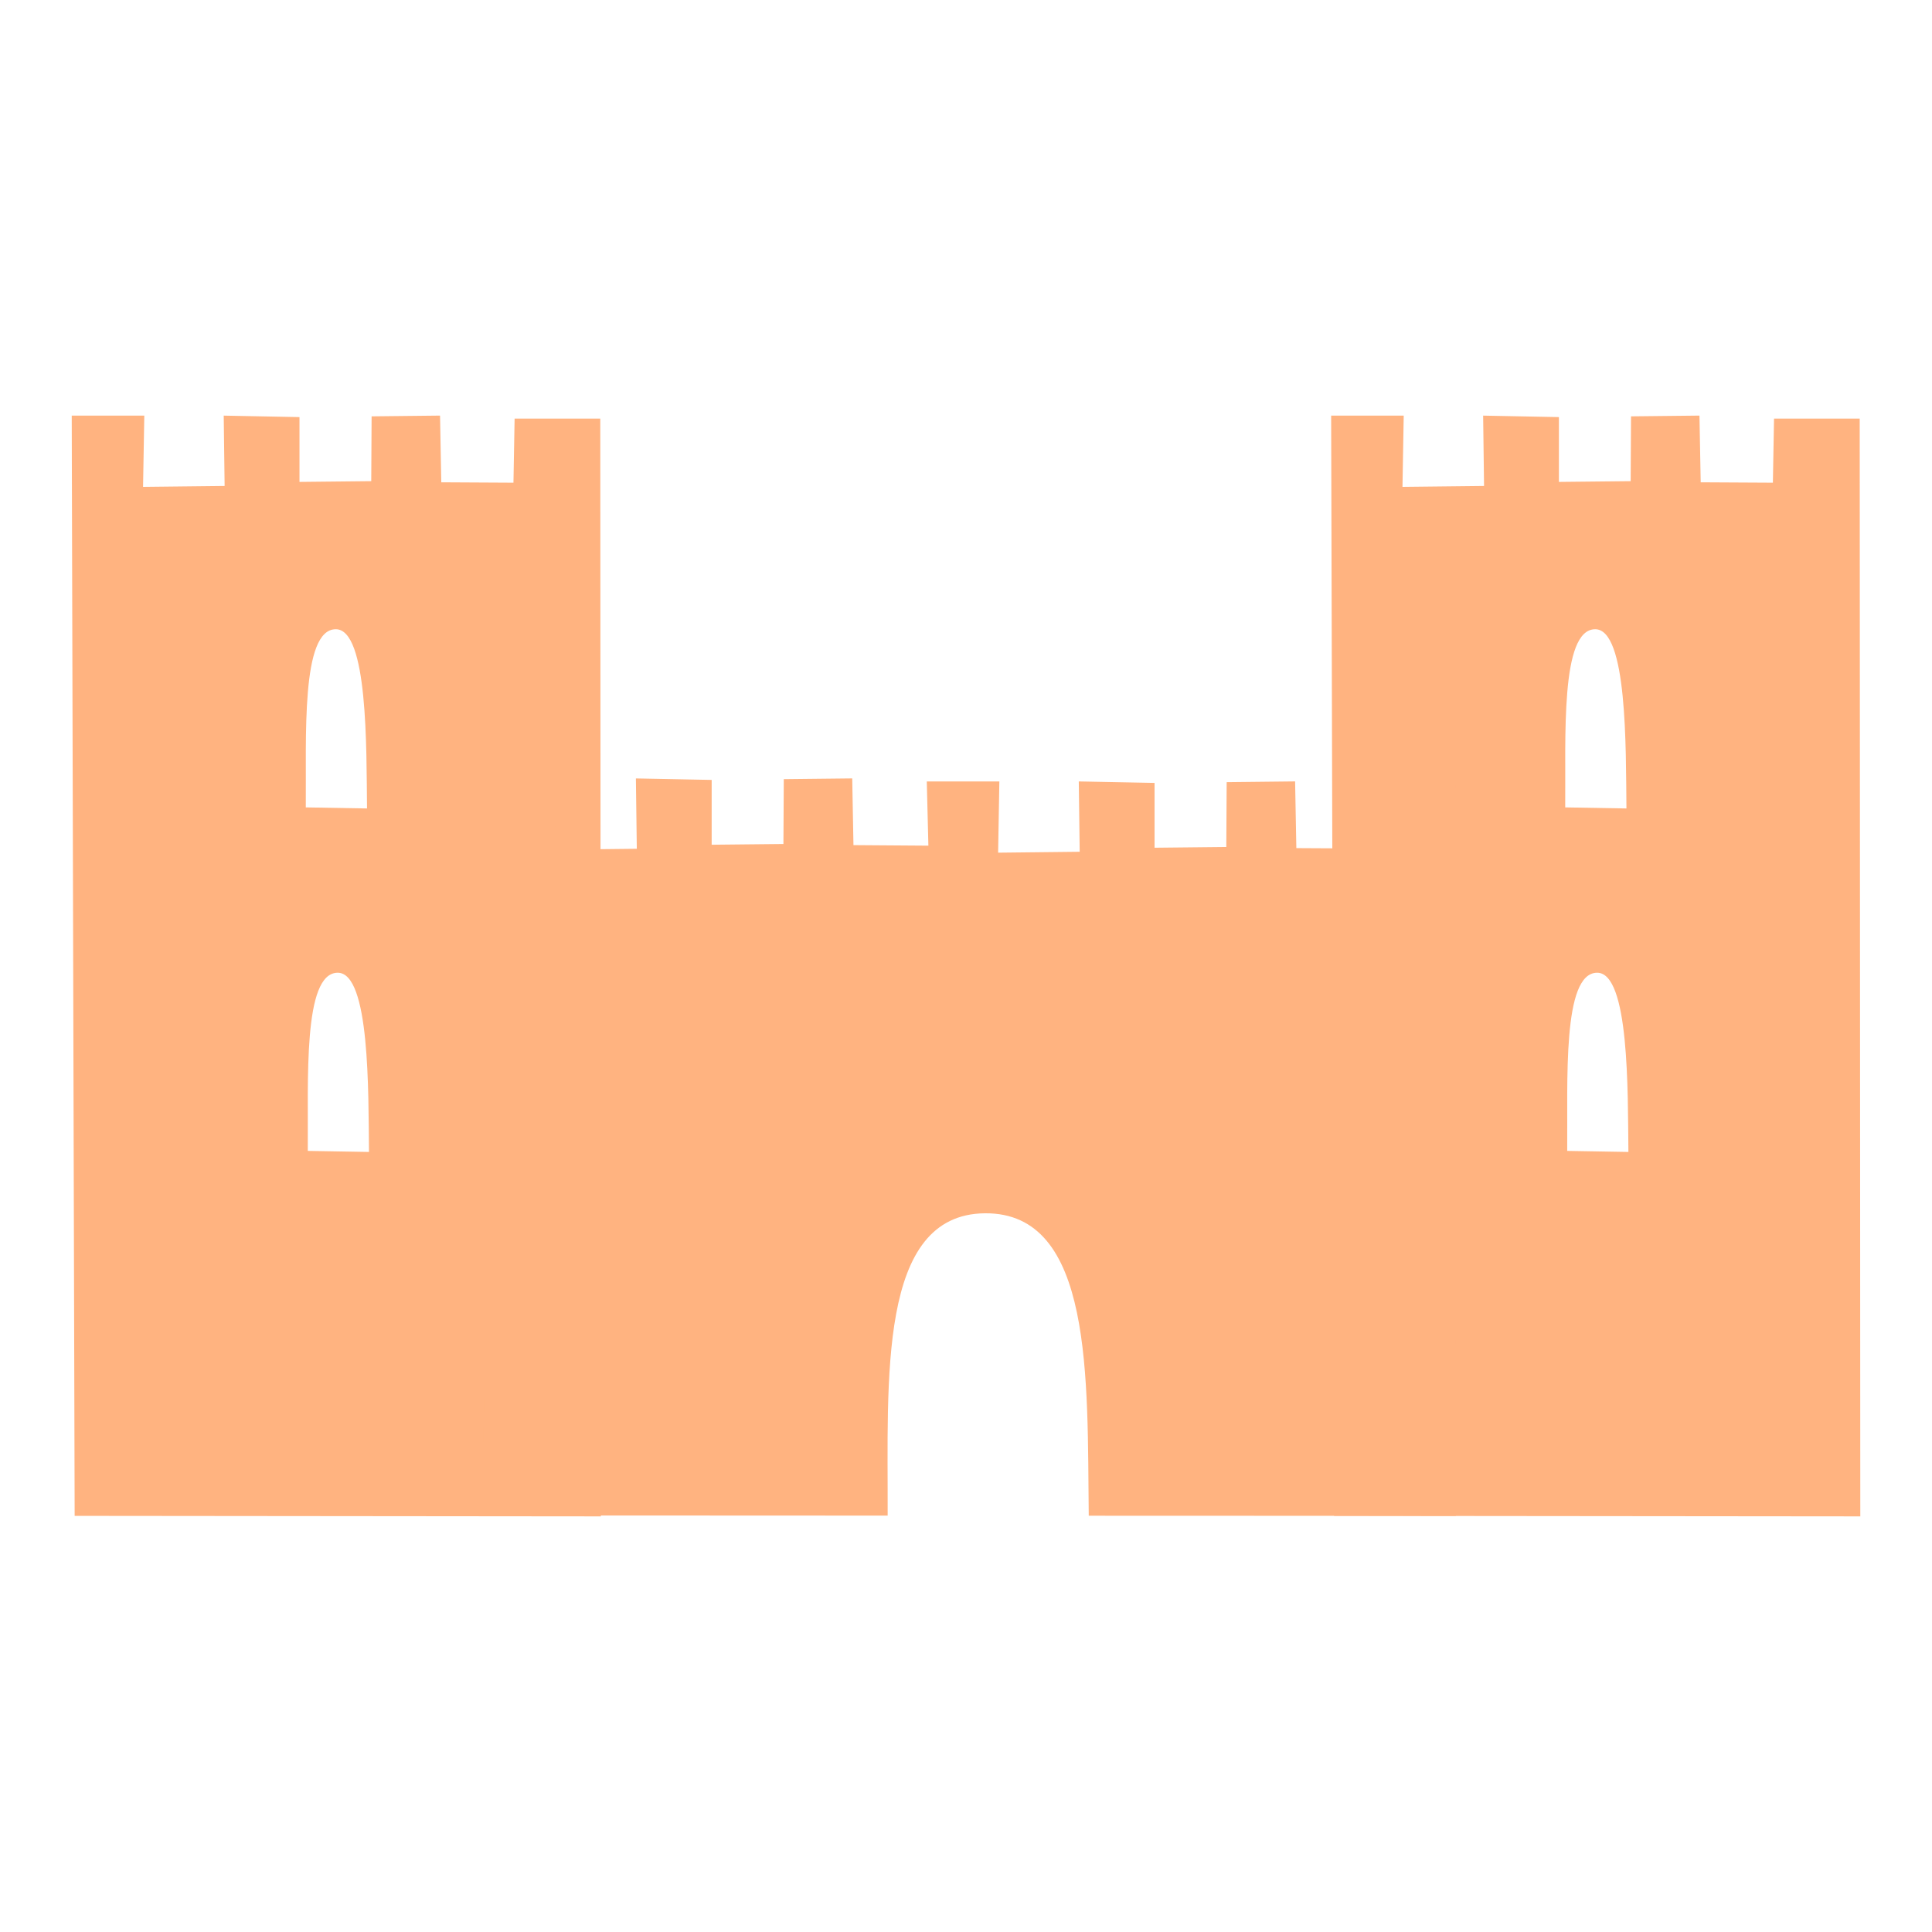 <svg version="1.1" viewBox="0 0 64 64" xmlns="http://www.w3.org/2000/svg">
 <g transform="translate(.127)" fill="#ffb380" stroke-width=".575">
  <path d="m43.969 13.767 0.097 36.448 17.432 0.017-0.02-36.365h-2.838l-0.038 2.123-2.391-0.013-0.041-2.21-2.267 0.025-0.012 2.147-2.377 0.025v-2.147l-2.51-0.049 0.03 2.33-2.702 0.03 0.041-2.36zm8.746 7.077c1.068-0.003 1.014 3.928 1.036 5.937l-2.028-0.035c0.021-2.307-0.17-5.899 0.993-5.902zm0.065 11.379c1.068-0.003 1.014 3.928 1.036 5.937l-2.027-0.035c0.021-2.307-0.172-5.899 0.991-5.902z"/>
  <path d="m2.249 13.767 0.097 36.448 17.432 0.017-0.02-36.365h-2.838l-0.038 2.123-2.391-0.013-0.041-2.21-2.267 0.025-0.012 2.147-2.377 0.025v-2.147l-2.51-0.049 0.03 2.33-2.702 0.03 0.041-2.36zm8.746 7.077c1.068-0.003 1.014 3.928 1.036 5.937l-2.028-0.035c0.021-2.307-0.17-5.899 0.993-5.902zm0.065 11.379c1.068-0.003 1.014 3.928 1.036 5.937l-2.027-0.035c0.021-2.307-0.172-5.899 0.991-5.902z"/>
  <path d="m48.103 50.215-0.02-24.23h-2.838l-0.038 2.123-2.391-0.013-0.041-2.21-2.267 0.025-0.012 2.147-2.377 0.025v-2.147l-2.51-0.049 0.03 2.33-2.702 0.03 0.041-2.36-2.404-1.06e-4 0.053 2.128-2.482-0.018-0.041-2.21-2.267 0.025-0.012 2.147-2.377 0.025v-2.147l-2.51-0.049 0.03 2.33-2.702 0.03 0.041-2.36-2.404-1.06e-4 -0.005 24.414 13.38 0.006c0.015-4.508-0.336-9.981 3.22-10.015 3.597-0.034 3.39 5.475 3.441 10.019z"/>
 </g>
</svg>
